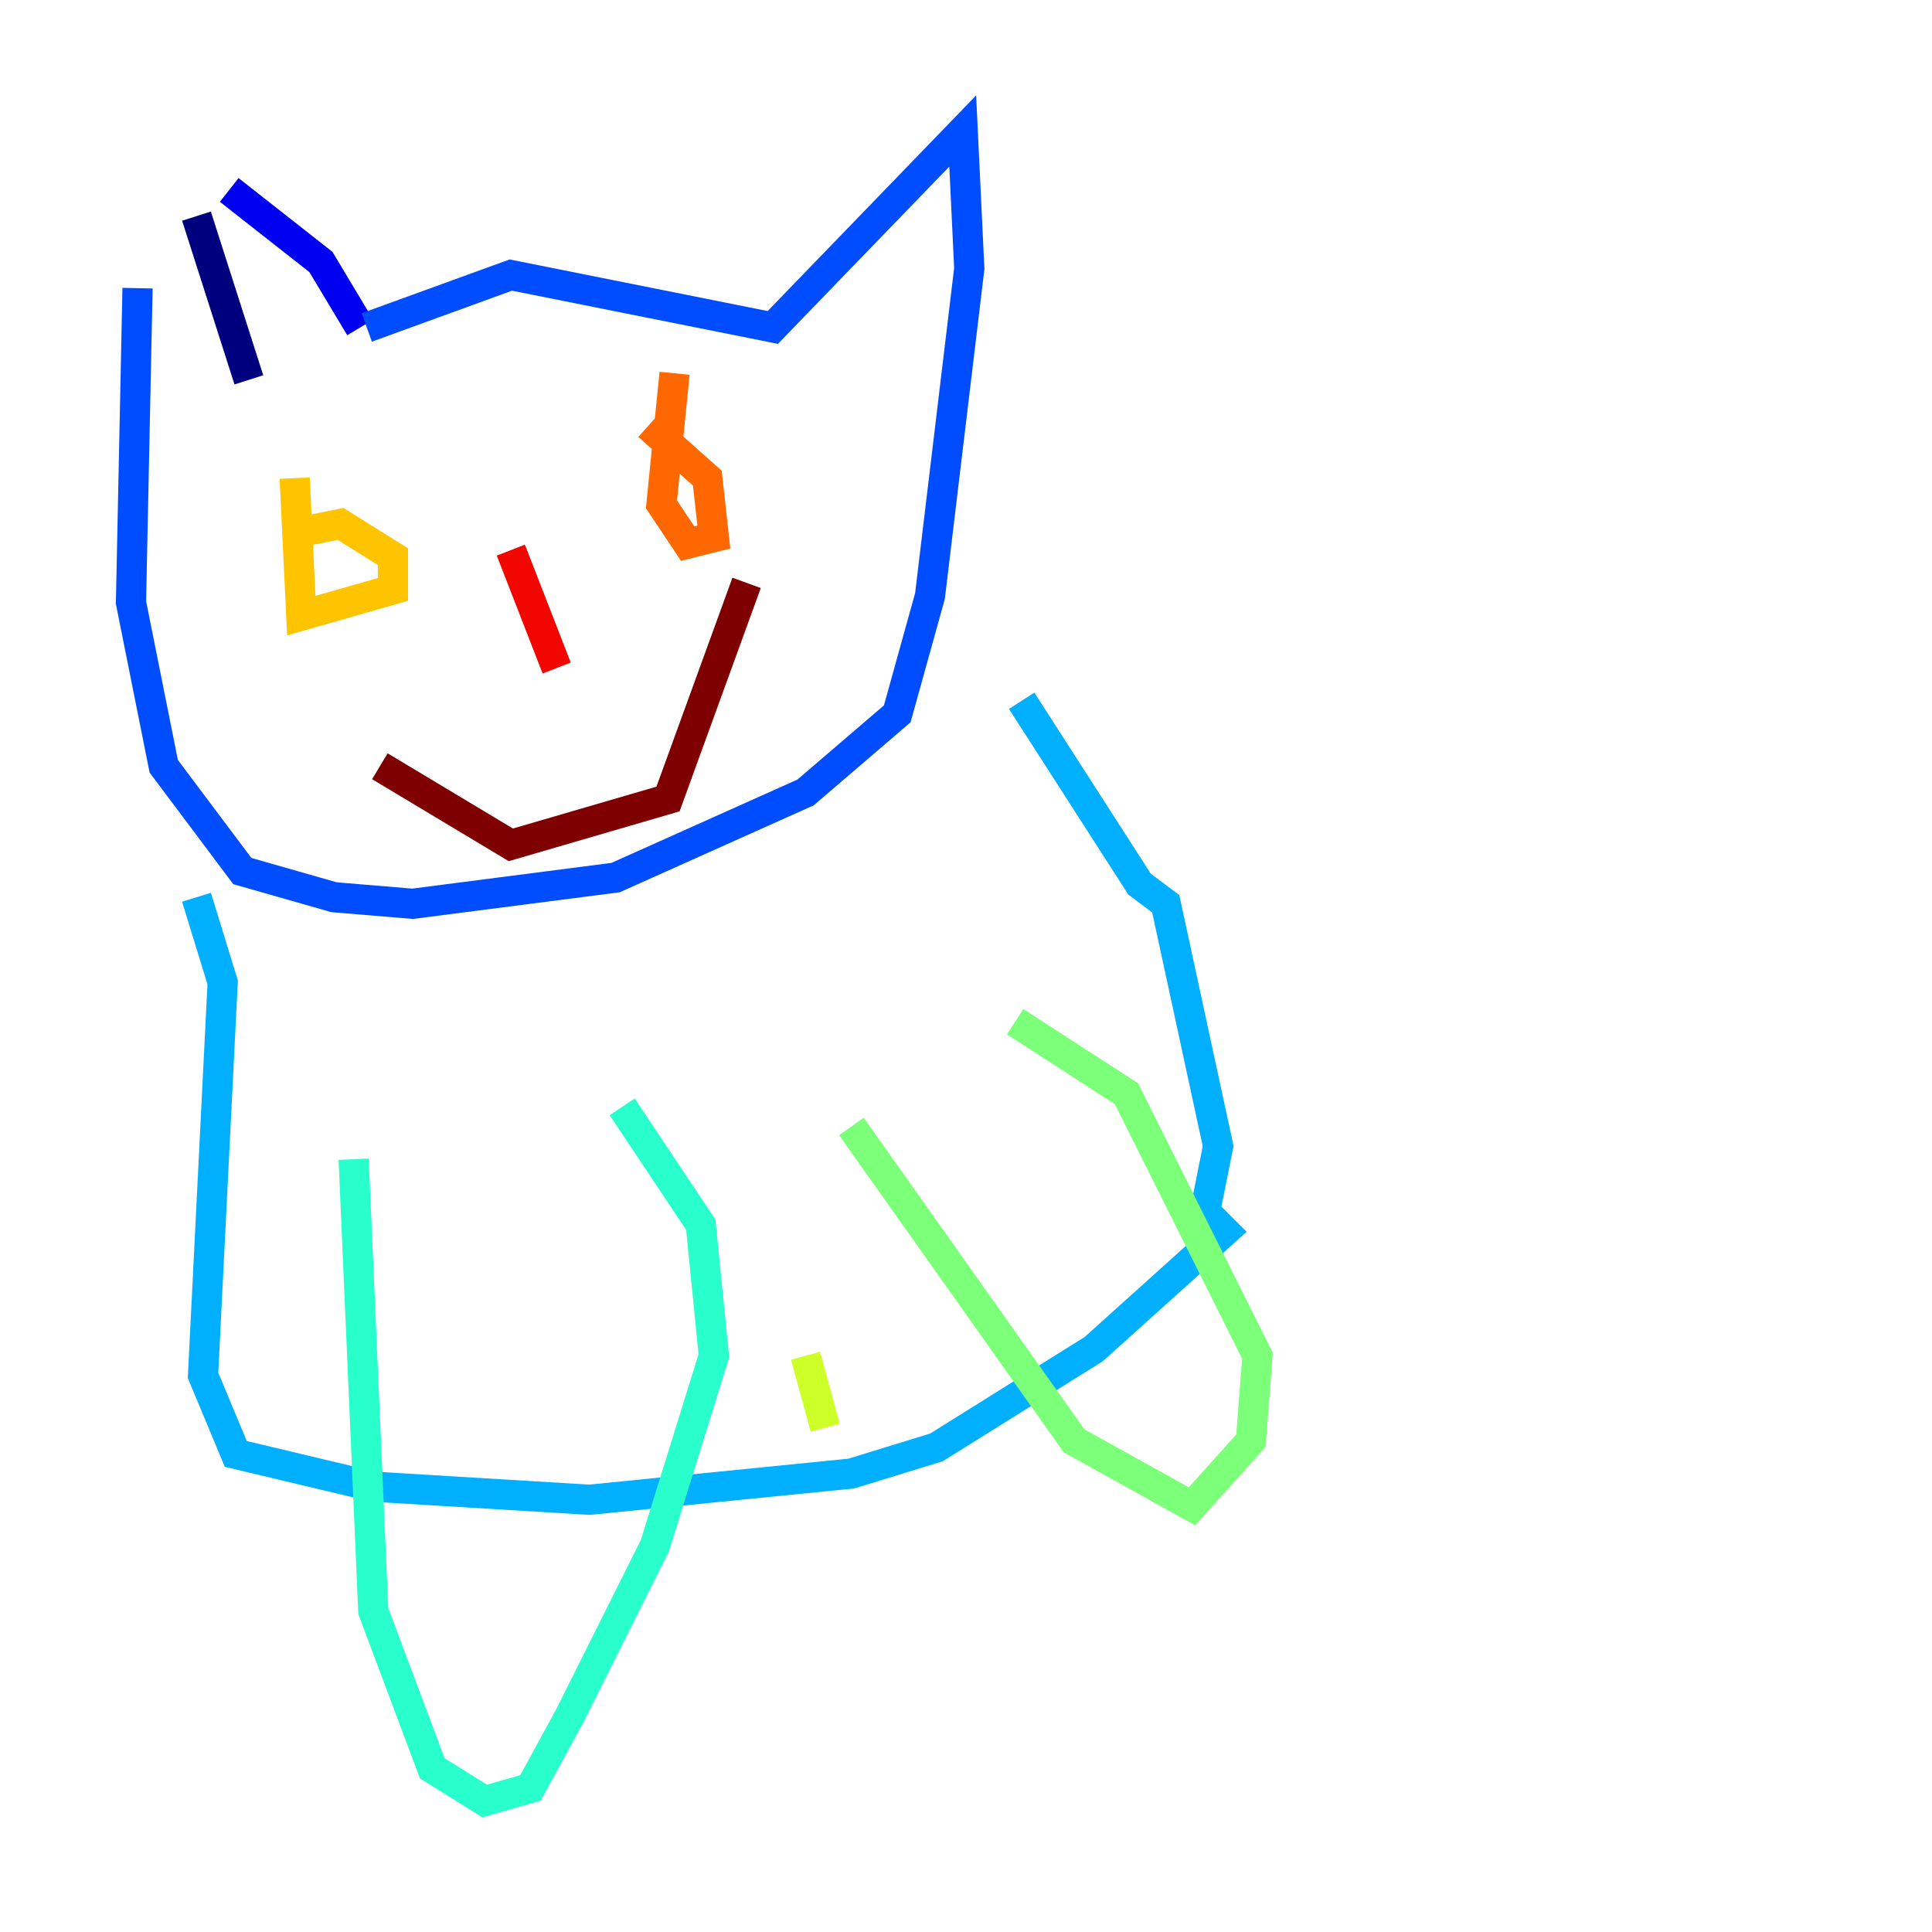<?xml version="1.0" encoding="utf-8" ?>
<svg baseProfile="tiny" height="128" version="1.2" viewBox="0,0,128,128" width="128" xmlns="http://www.w3.org/2000/svg" xmlns:ev="http://www.w3.org/2001/xml-events" xmlns:xlink="http://www.w3.org/1999/xlink"><defs /><polyline fill="none" points="13.017,14.319 16.488,25.166" stroke="#00007f" stroke-width="2" /><polyline fill="none" points="15.186,12.583 21.261,17.356 23.864,21.695" stroke="#0000f1" stroke-width="2" /><polyline fill="none" points="24.298,21.695 33.844,18.224 51.2,21.695 63.783,8.678 64.217,17.79 61.614,39.485 59.444,47.295 53.37,52.502 40.786,58.142 27.336,59.878 22.129,59.444 16.054,57.709 10.848,50.766 8.678,39.919 9.112,19.091" stroke="#004cff" stroke-width="2" /><polyline fill="none" points="13.017,59.444 14.752,65.085 13.451,91.119 15.62,96.325 24.732,98.495 39.051,99.363 56.407,97.627 62.047,95.891 72.461,89.383 81.139,81.573 79.837,80.271 80.705,75.932 77.234,59.878 75.498,58.576 67.688,46.427" stroke="#00b0ff" stroke-width="2" /><polyline fill="none" points="23.43,76.8 24.732,106.739 28.637,117.153 32.108,119.322 35.146,118.454 37.749,113.681 43.39,102.4 47.295,89.817 46.427,81.139 41.22,73.329" stroke="#29ffcd" stroke-width="2" /><polyline fill="none" points="56.407,74.63 71.159,95.458 78.969,99.797 82.875,95.458 83.308,89.817 74.63,72.461 67.254,67.688" stroke="#7cff79" stroke-width="2" /><polyline fill="none" points="53.37,89.817 54.671,94.59" stroke="#cdff29" stroke-width="2" /><polyline fill="none" points="19.525,31.675 19.959,40.786 26.034,39.051 26.034,36.881 22.563,34.712 20.393,35.146" stroke="#ffc400" stroke-width="2" /><polyline fill="none" points="44.691,24.732 43.824,33.41 45.559,36.014 47.295,35.58 46.861,31.675 42.956,28.203" stroke="#ff6700" stroke-width="2" /><polyline fill="none" points="33.844,36.447 36.881,44.258" stroke="#f10700" stroke-width="2" /><polyline fill="none" points="25.166,50.766 33.844,55.973 44.258,52.936 49.464,38.617" stroke="#7f0000" stroke-width="2" /></svg>
